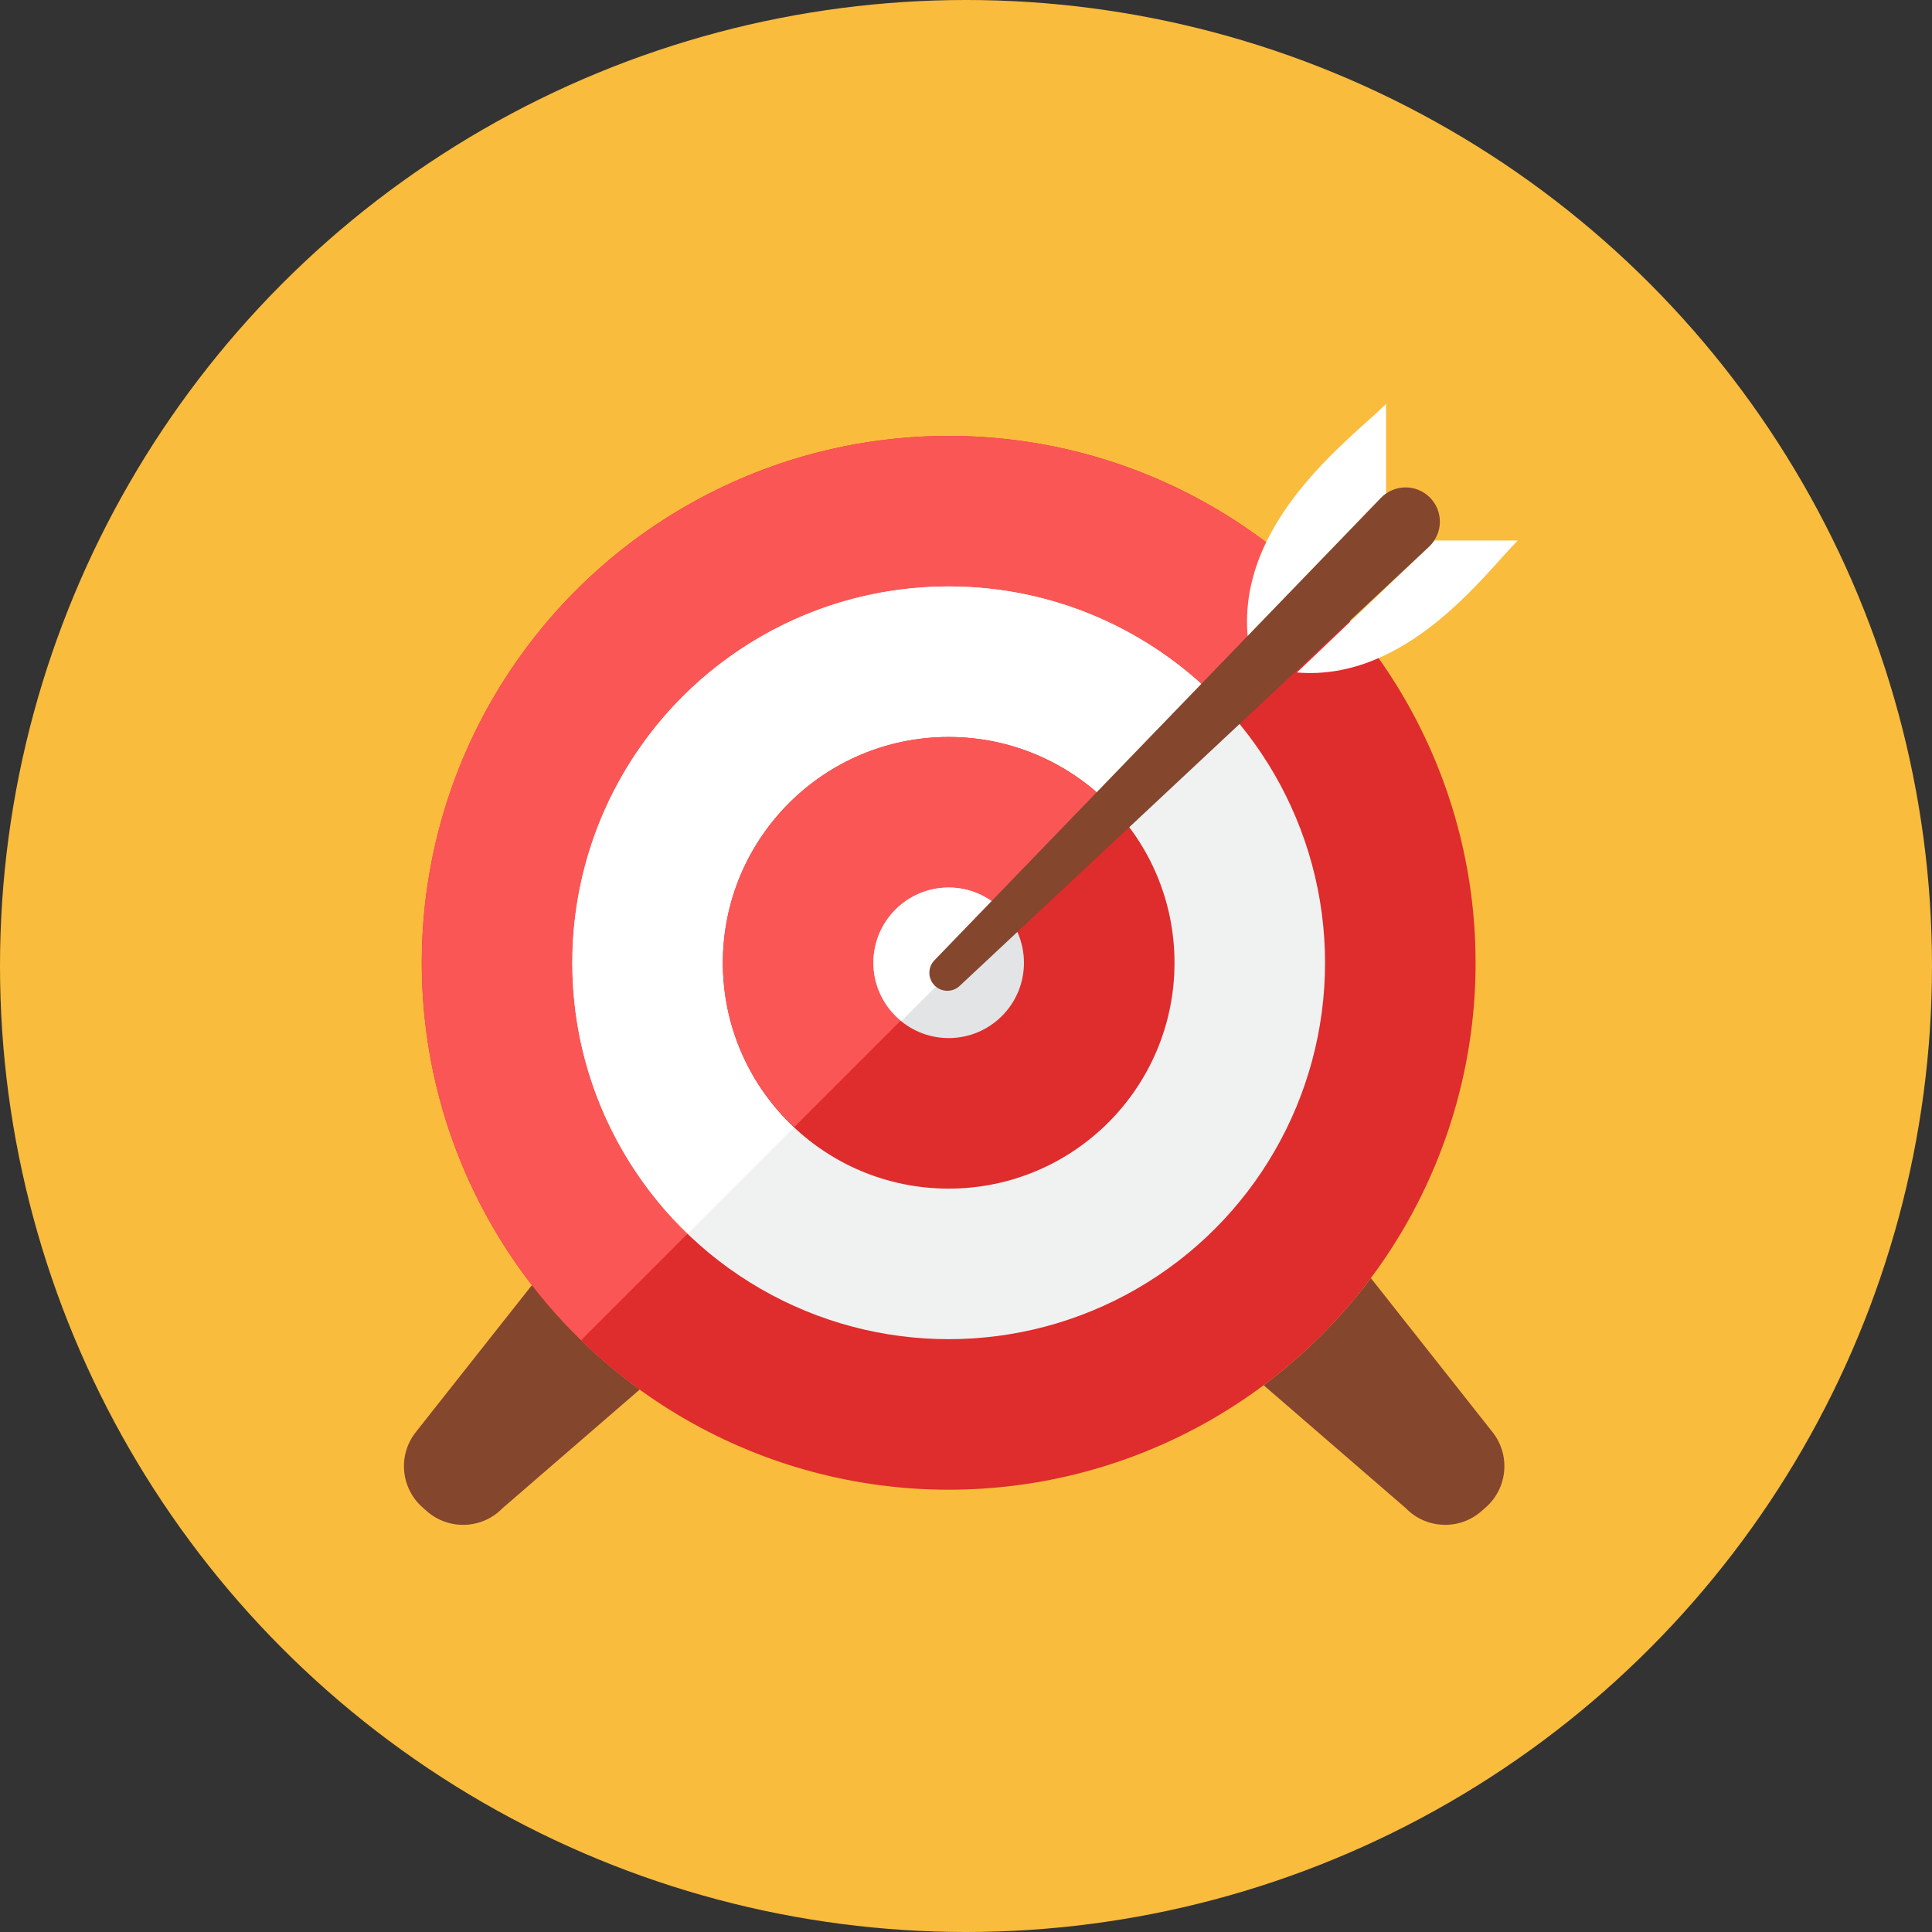 <?xml version="1.0" encoding="iso-8859-1"?>
<!-- Generator: Adobe Illustrator 17.1.0, SVG Export Plug-In . SVG Version: 6.00 Build 0)  -->
<!DOCTYPE svg PUBLIC "-//W3C//DTD SVG 1.0//EN" "http://www.w3.org/TR/2001/REC-SVG-20010904/DTD/svg10.dtd">
<svg version="1.0" xmlns="http://www.w3.org/2000/svg" xmlns:xlink="http://www.w3.org/1999/xlink" x="0px" y="0px" width="110px"
	 height="110px" viewBox="0 0 110 110" style="enable-background:new 0 0 110 110;" xml:space="preserve">
<rect x="0" y="0" width="110" height="110" fill="#333333" stroke="none"/>
<g id="Artboard">
</g>
<g id="Multicolor">
	<circle style="fill:#FABC3D;" cx="55" cy="55" r="55"/>
	<g>
		<path style="fill:#84462D;" d="M30.288,73.167l-6.615,8.373c-1.031,1.305-0.86,3.189,0.389,4.288l0.241,0.212
			c1.249,1.098,3.14,1.027,4.302-0.163l7.818-6.762C34.106,77.433,32.04,75.429,30.288,73.167z"/>
		<path style="fill:#84462D;" d="M84.979,81.54l-6.927-8.769c-1.731,2.314-3.789,4.37-6.105,6.099l8.1,7.006
			c1.162,1.19,3.053,1.261,4.302,0.163l0.241-0.212C85.84,84.729,86.011,82.845,84.979,81.54z"/>
		<circle style="fill:#DF2C2C;" cx="54.014" cy="54.818" r="30"/>
		<path style="fill:#FA5655;" d="M54.014,24.818c-16.569,0-30,13.431-30,30c0,8.427,3.479,16.037,9.073,21.487l42.413-42.413
			C70.051,28.297,62.441,24.818,54.014,24.818z"/>
		<circle style="fill:#F0F1F1;" cx="54.014" cy="54.818" r="21.429"/>
		<path style="fill:#FFFFFF;" d="M54.014,33.39c-11.835,0-21.428,9.594-21.428,21.428c0,6.06,2.526,11.521,6.57,15.419
			l30.278-30.278C65.535,35.916,60.074,33.39,54.014,33.39z"/>
		<circle style="fill:#DF2C2C;" cx="54.014" cy="54.818" r="12.857"/>
		<path style="fill:#FA5655;" d="M54.014,41.961c-7.101,0-12.857,5.756-12.857,12.857c0,3.693,1.566,7.013,4.059,9.358L63.372,46.02
			C61.027,43.527,57.707,41.961,54.014,41.961z"/>
		<circle style="fill:#E2E4E5;" cx="54.014" cy="54.818" r="4.286"/>
		<path style="fill:#FFFFFF;" d="M54.014,50.533c-2.367,0-4.286,1.918-4.286,4.286c0,1.344,0.631,2.528,1.598,3.313l6.001-6.001
			C56.542,51.163,55.358,50.533,54.014,50.533z"/>
		<path style="fill:#FFFFFF;" d="M78.616,28.357c0.092-0.096,0.192-0.182,0.299-0.256c0-1.242,0-3.682,0-5.101
			c-1.92,1.92-8.524,6.667-7.87,13.309L78.616,28.357z"/>
		<path style="fill:#FFFFFF;" d="M81.654,30.774c-0.081,0.123-0.172,0.239-0.28,0.341l-7.533,7.172
			c6.272,0.534,10.754-5.694,12.574-7.513C85.101,30.774,82.867,30.774,81.654,30.774z"/>
		<path style="fill:#84462D;" d="M54.645,56.128c-0.402,0.384-1.038,0.376-1.431-0.017c-0.393-0.393-0.401-1.028-0.017-1.431
			l25.419-26.323c0.363-0.381,0.864-0.599,1.389-0.606c0.526-0.006,1.032,0.2,1.404,0.571c0.372,0.372,0.578,0.878,0.571,1.404
			s-0.225,1.027-0.606,1.389L54.645,56.128z"/>
	</g>
</g>
</svg>
